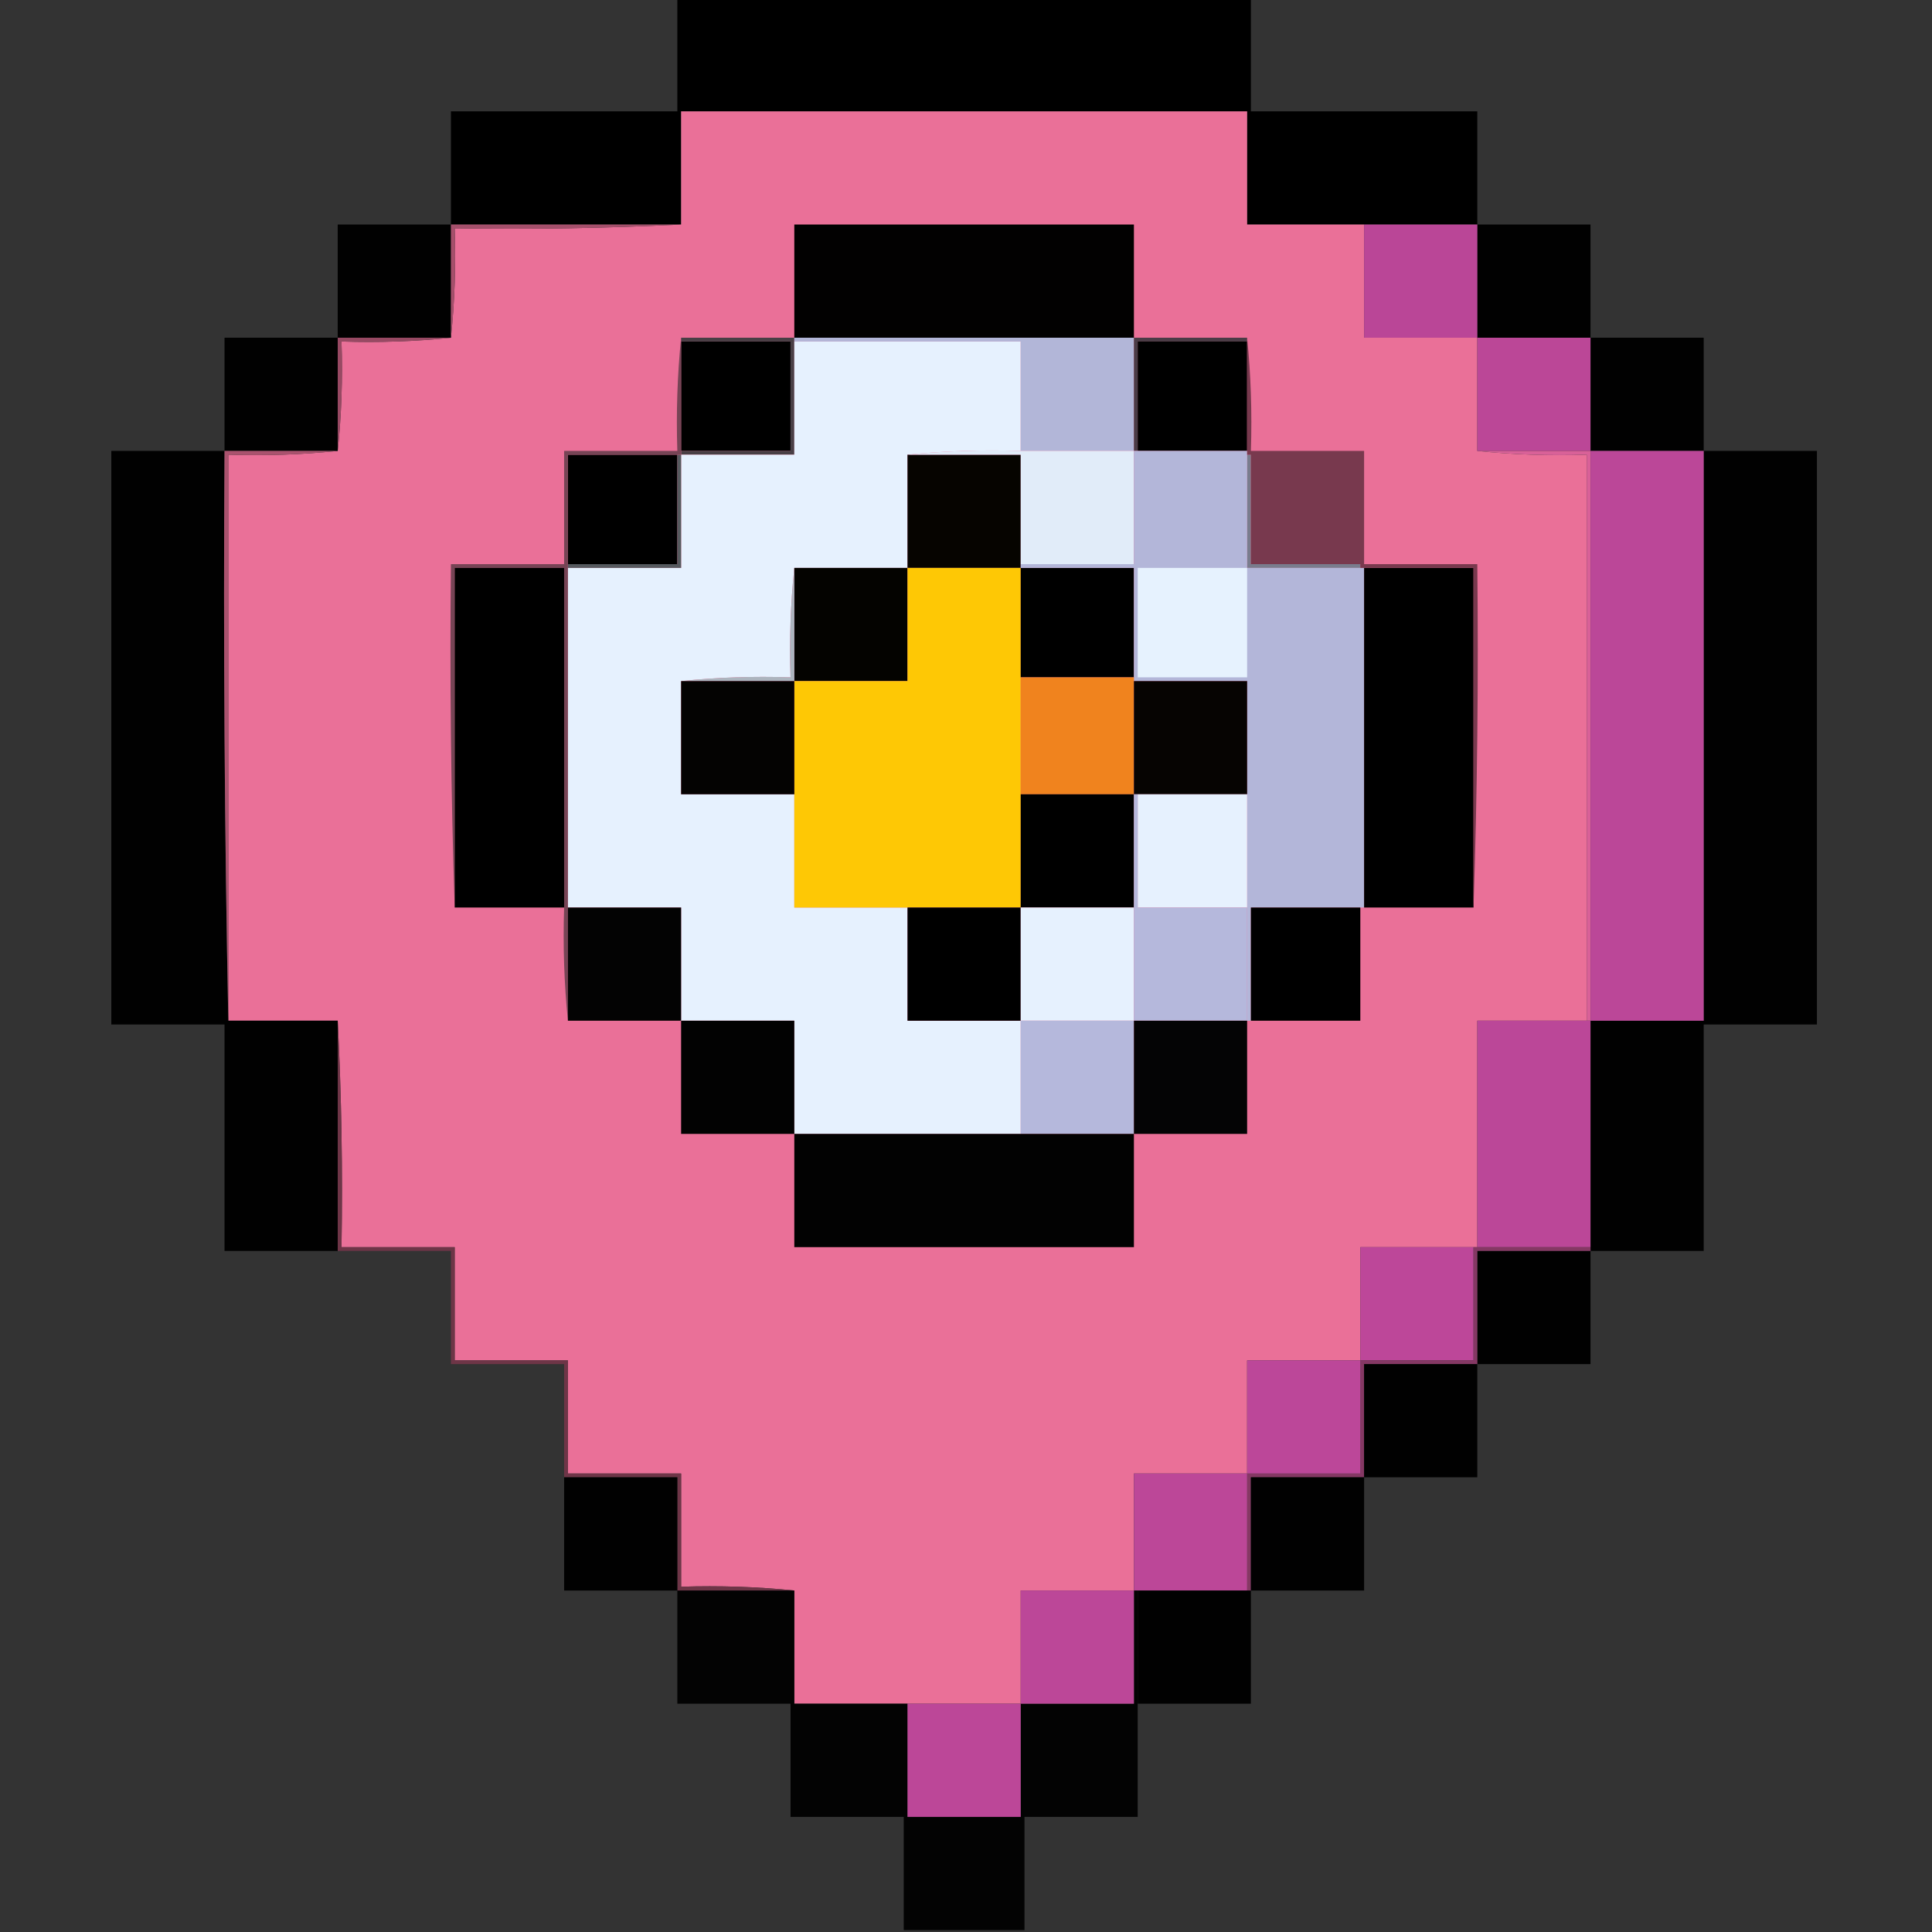 <?xml version="1.0" encoding="UTF-8"?>
<!DOCTYPE svg PUBLIC "-//W3C//DTD SVG 1.1//EN" "http://www.w3.org/Graphics/SVG/1.1/DTD/svg11.dtd">
<svg xmlns="http://www.w3.org/2000/svg" version="1.1" width="512px" height="512px" style="shape-rendering:geometricPrecision; text-rendering:geometricPrecision; image-rendering:optimizeQuality; fill-rule:evenodd; clip-rule:evenodd" xmlns:xlink="http://www.w3.org/1999/xlink">
<rect width="100%" height="100%" fill="#333333" stroke="none"/>
<g><path style="opacity:0.991" fill="#000000" d="M 179.5,-0.5 C 230.167,-0.5 280.833,-0.5 331.5,-0.5C 331.5,9.5 331.5,19.5 331.5,29.5C 351.5,29.5 371.5,29.5 391.5,29.5C 391.5,39.5 391.5,49.5 391.5,59.5C 381.5,59.5 371.5,59.5 361.5,59.5C 351.167,59.5 340.833,59.5 330.5,59.5C 330.5,49.5 330.5,39.5 330.5,29.5C 280.5,29.5 230.5,29.5 180.5,29.5C 180.5,39.5 180.5,49.5 180.5,59.5C 160.167,59.5 139.833,59.5 119.5,59.5C 119.5,49.5 119.5,39.5 119.5,29.5C 139.5,29.5 159.5,29.5 179.5,29.5C 179.5,19.5 179.5,9.5 179.5,-0.5 Z"/></g>
<g><path style="opacity:1" fill="#ea7098" d="M 361.5,59.5 C 361.5,69.5 361.5,79.5 361.5,89.5C 371.5,89.5 381.5,89.5 391.5,89.5C 391.5,99.5 391.5,109.5 391.5,119.5C 400.986,120.494 410.652,120.827 420.5,120.5C 420.5,170.5 420.5,220.5 420.5,270.5C 410.833,270.5 401.167,270.5 391.5,270.5C 391.5,290.5 391.5,310.5 391.5,330.5C 391.167,330.5 390.833,330.5 390.5,330.5C 380.5,330.5 370.5,330.5 360.5,330.5C 360.5,340.5 360.5,350.5 360.5,360.5C 350.5,360.5 340.5,360.5 330.5,360.5C 330.5,370.5 330.5,380.5 330.5,390.5C 320.5,390.5 310.5,390.5 300.5,390.5C 300.5,400.833 300.5,411.167 300.5,421.5C 290.5,421.5 280.5,421.5 270.5,421.5C 270.5,431.5 270.5,441.5 270.5,451.5C 260.5,451.5 250.5,451.5 240.5,451.5C 230.5,451.5 220.5,451.5 210.5,451.5C 210.5,441.5 210.5,431.5 210.5,421.5C 200.681,420.506 190.681,420.173 180.5,420.5C 180.5,410.5 180.5,400.5 180.5,390.5C 170.5,390.5 160.5,390.5 150.5,390.5C 150.5,380.5 150.5,370.5 150.5,360.5C 140.5,360.5 130.5,360.5 120.5,360.5C 120.5,350.5 120.5,340.5 120.5,330.5C 110.5,330.5 100.5,330.5 90.5,330.5C 90.831,310.326 90.497,290.326 89.5,270.5C 79.833,270.5 70.167,270.5 60.5,270.5C 60.5,220.5 60.5,170.5 60.5,120.5C 70.348,120.827 80.014,120.494 89.5,119.5C 90.494,110.014 90.827,100.348 90.5,90.5C 100.348,90.827 110.014,90.494 119.5,89.5C 120.494,80.014 120.827,70.348 120.5,60.5C 140.674,60.831 160.674,60.497 180.5,59.5C 180.5,49.5 180.5,39.5 180.5,29.5C 230.5,29.5 280.5,29.5 330.5,29.5C 330.5,39.5 330.5,49.5 330.5,59.5C 340.833,59.5 351.167,59.5 361.5,59.5 Z"/></g>
<g><path style="opacity:0.981" fill="#000000" d="M 119.5,59.5 C 119.5,69.5 119.5,79.5 119.5,89.5C 109.5,89.5 99.5,89.5 89.5,89.5C 89.5,79.5 89.5,69.5 89.5,59.5C 99.5,59.5 109.5,59.5 119.5,59.5 Z"/></g>
<g><path style="opacity:1" fill="#a54f6b" d="M 119.5,59.5 C 139.833,59.5 160.167,59.5 180.5,59.5C 160.674,60.497 140.674,60.831 120.5,60.5C 120.827,70.348 120.494,80.014 119.5,89.5C 119.5,79.5 119.5,69.5 119.5,59.5 Z"/></g>
<g><path style="opacity:0.981" fill="#000000" d="M 391.5,59.5 C 401.5,59.5 411.5,59.5 421.5,59.5C 421.5,69.5 421.5,79.5 421.5,89.5C 411.5,89.5 401.5,89.5 391.5,89.5C 391.5,79.5 391.5,69.5 391.5,59.5 Z"/></g>
<g><path style="opacity:1" fill="#020101" d="M 300.5,89.5 C 270.5,89.5 240.5,89.5 210.5,89.5C 210.5,79.5 210.5,69.5 210.5,59.5C 240.5,59.5 270.5,59.5 300.5,59.5C 300.5,69.5 300.5,79.5 300.5,89.5 Z"/></g>
<g><path style="opacity:1" fill="#ba4697" d="M 361.5,59.5 C 371.5,59.5 381.5,59.5 391.5,59.5C 391.5,69.5 391.5,79.5 391.5,89.5C 381.5,89.5 371.5,89.5 361.5,89.5C 361.5,79.5 361.5,69.5 361.5,59.5 Z"/></g>
<g><path style="opacity:0.981" fill="#000000" d="M 89.5,89.5 C 89.5,99.5 89.5,109.5 89.5,119.5C 79.5,119.5 69.5,119.5 59.5,119.5C 59.5,109.5 59.5,99.5 59.5,89.5C 69.5,89.5 79.5,89.5 89.5,89.5 Z"/></g>
<g><path style="opacity:0.981" fill="#000000" d="M 421.5,89.5 C 431.5,89.5 441.5,89.5 451.5,89.5C 451.5,99.5 451.5,109.5 451.5,119.5C 441.5,119.5 431.5,119.5 421.5,119.5C 421.5,109.5 421.5,99.5 421.5,89.5 Z"/></g>
<g><path style="opacity:1" fill="#984963" d="M 89.5,89.5 C 99.5,89.5 109.5,89.5 119.5,89.5C 110.014,90.494 100.348,90.827 90.5,90.5C 90.827,100.348 90.494,110.014 89.5,119.5C 89.5,109.5 89.5,99.5 89.5,89.5 Z"/></g>
<g><path style="opacity:1" fill="#000000" d="M 180.5,90.5 C 190.167,90.5 199.833,90.5 209.5,90.5C 209.5,100.167 209.5,109.833 209.5,119.5C 199.833,119.5 190.167,119.5 180.5,119.5C 180.5,109.833 180.5,100.167 180.5,90.5 Z"/></g>
<g><path style="opacity:1" fill="#493f45" d="M 180.5,90.5 C 180.5,90.167 180.5,89.833 180.5,89.5C 190.5,89.5 200.5,89.5 210.5,89.5C 210.5,89.833 210.5,90.167 210.5,90.5C 210.5,100.5 210.5,110.5 210.5,120.5C 200.5,120.5 190.5,120.5 180.5,120.5C 180.5,120.167 180.5,119.833 180.5,119.5C 190.167,119.5 199.833,119.5 209.5,119.5C 209.5,109.833 209.5,100.167 209.5,90.5C 199.833,90.5 190.167,90.5 180.5,90.5 Z"/></g>
<g><path style="opacity:1" fill="#e6f1fe" d="M 210.5,90.5 C 230.5,90.5 250.5,90.5 270.5,90.5C 270.5,100.167 270.5,109.833 270.5,119.5C 260.319,119.173 250.319,119.506 240.5,120.5C 240.5,130.5 240.5,140.5 240.5,150.5C 230.5,150.5 220.5,150.5 210.5,150.5C 209.506,159.986 209.173,169.652 209.5,179.5C 199.652,179.173 189.986,179.506 180.5,180.5C 180.5,190.5 180.5,200.5 180.5,210.5C 190.5,210.5 200.5,210.5 210.5,210.5C 210.5,220.5 210.5,230.5 210.5,240.5C 220.5,240.5 230.5,240.5 240.5,240.5C 240.5,250.5 240.5,260.5 240.5,270.5C 250.5,270.5 260.5,270.5 270.5,270.5C 270.5,280.5 270.5,290.5 270.5,300.5C 250.5,300.5 230.5,300.5 210.5,300.5C 210.5,290.5 210.5,280.5 210.5,270.5C 200.5,270.5 190.5,270.5 180.5,270.5C 180.5,260.5 180.5,250.5 180.5,240.5C 170.5,240.5 160.5,240.5 150.5,240.5C 150.5,210.5 150.5,180.5 150.5,150.5C 160.5,150.5 170.5,150.5 180.5,150.5C 180.5,140.5 180.5,130.5 180.5,120.5C 190.5,120.5 200.5,120.5 210.5,120.5C 210.5,110.5 210.5,100.5 210.5,90.5 Z"/></g>
<g><path style="opacity:1" fill="#b2b6d8" d="M 210.5,90.5 C 210.5,90.167 210.5,89.833 210.5,89.5C 240.5,89.5 270.5,89.5 300.5,89.5C 300.5,99.5 300.5,109.5 300.5,119.5C 290.5,119.5 280.5,119.5 270.5,119.5C 270.5,109.833 270.5,100.167 270.5,90.5C 250.5,90.5 230.5,90.5 210.5,90.5 Z"/></g>
<g><path style="opacity:1" fill="#4a3c46" d="M 300.5,89.5 C 310.5,89.5 320.5,89.5 330.5,89.5C 330.5,89.833 330.5,90.167 330.5,90.5C 320.833,90.5 311.167,90.5 301.5,90.5C 301.5,100.167 301.5,109.833 301.5,119.5C 301.167,119.5 300.833,119.5 300.5,119.5C 300.5,109.5 300.5,99.5 300.5,89.5 Z"/></g>
<g><path style="opacity:1" fill="#000000" d="M 330.5,90.5 C 330.5,100.167 330.5,109.833 330.5,119.5C 320.833,119.5 311.167,119.5 301.5,119.5C 301.5,109.833 301.5,100.167 301.5,90.5C 311.167,90.5 320.833,90.5 330.5,90.5 Z"/></g>
<g><path style="opacity:1" fill="#bb4797" d="M 391.5,89.5 C 401.5,89.5 411.5,89.5 421.5,89.5C 421.5,99.5 421.5,109.5 421.5,119.5C 411.5,119.5 401.5,119.5 391.5,119.5C 391.5,109.5 391.5,99.5 391.5,89.5 Z"/></g>
<g><path style="opacity:0.987" fill="#000000" d="M 59.5,119.5 C 59.168,170.003 59.501,220.336 60.5,270.5C 70.167,270.5 79.833,270.5 89.5,270.5C 89.5,290.833 89.5,311.167 89.5,331.5C 79.5,331.5 69.5,331.5 59.5,331.5C 59.5,311.5 59.5,291.5 59.5,271.5C 49.5,271.5 39.5,271.5 29.5,271.5C 29.5,220.833 29.5,170.167 29.5,119.5C 39.5,119.5 49.5,119.5 59.5,119.5 Z"/></g>
<g><path style="opacity:0.987" fill="#000000" d="M 451.5,119.5 C 461.5,119.5 471.5,119.5 481.5,119.5C 481.5,170.167 481.5,220.833 481.5,271.5C 471.5,271.5 461.5,271.5 451.5,271.5C 451.5,291.5 451.5,311.5 451.5,331.5C 441.5,331.5 431.5,331.5 421.5,331.5C 421.5,331.167 421.5,330.833 421.5,330.5C 421.5,310.5 421.5,290.5 421.5,270.5C 431.5,270.5 441.5,270.5 451.5,270.5C 451.5,220.167 451.5,169.833 451.5,119.5 Z"/></g>
<g><path style="opacity:1" fill="#aa526e" d="M 59.5,119.5 C 69.5,119.5 79.5,119.5 89.5,119.5C 80.014,120.494 70.348,120.827 60.5,120.5C 60.5,170.5 60.5,220.5 60.5,270.5C 59.501,220.336 59.168,170.003 59.5,119.5 Z"/></g>
<g><path style="opacity:1" fill="#000000" d="M 179.5,120.5 C 179.5,130.167 179.5,139.833 179.5,149.5C 169.833,149.5 160.167,149.5 150.5,149.5C 150.5,139.833 150.5,130.167 150.5,120.5C 160.167,120.5 169.833,120.5 179.5,120.5 Z"/></g>
<g><path style="opacity:1" fill="#060400" d="M 240.5,120.5 C 250.5,120.5 260.5,120.5 270.5,120.5C 270.5,130.167 270.5,139.833 270.5,149.5C 270.5,149.833 270.5,150.167 270.5,150.5C 260.5,150.5 250.5,150.5 240.5,150.5C 240.5,140.5 240.5,130.5 240.5,120.5 Z"/></g>
<g><path style="opacity:1" fill="#e1ecf9" d="M 240.5,120.5 C 250.319,119.506 260.319,119.173 270.5,119.5C 280.5,119.5 290.5,119.5 300.5,119.5C 300.5,129.5 300.5,139.5 300.5,149.5C 290.5,149.5 280.5,149.5 270.5,149.5C 270.5,139.833 270.5,130.167 270.5,120.5C 260.5,120.5 250.5,120.5 240.5,120.5 Z"/></g>
<g><path style="opacity:1" fill="#000000" d="M 331.5,120.5 C 341.167,120.5 350.833,120.5 360.5,120.5C 360.5,130.167 360.5,139.833 360.5,149.5C 360.5,139.833 360.5,130.167 360.5,120.5C 350.833,120.5 341.167,120.5 331.5,120.5 Z"/></g>
<g><path style="opacity:1" fill="#d96198" d="M 391.5,119.5 C 401.5,119.5 411.5,119.5 421.5,119.5C 421.5,169.833 421.5,220.167 421.5,270.5C 421.167,270.5 420.833,270.5 420.5,270.5C 420.5,220.5 420.5,170.5 420.5,120.5C 410.652,120.827 400.986,120.494 391.5,119.5 Z"/></g>
<g><path style="opacity:1" fill="#bb4798" d="M 421.5,119.5 C 431.5,119.5 441.5,119.5 451.5,119.5C 451.5,169.833 451.5,220.167 451.5,270.5C 441.5,270.5 431.5,270.5 421.5,270.5C 421.5,220.167 421.5,169.833 421.5,119.5 Z"/></g>
<g><path style="opacity:1" fill="#565a5f" d="M 179.5,120.5 C 179.833,120.5 180.167,120.5 180.5,120.5C 180.5,130.5 180.5,140.5 180.5,150.5C 170.5,150.5 160.5,150.5 150.5,150.5C 150.5,150.167 150.5,149.833 150.5,149.5C 160.167,149.5 169.833,149.5 179.5,149.5C 179.5,139.833 179.5,130.167 179.5,120.5 Z"/></g>
<g><path style="opacity:1" fill="#797c8d" d="M 330.5,120.5 C 330.833,120.5 331.167,120.5 331.5,120.5C 331.5,130.167 331.5,139.833 331.5,149.5C 341.167,149.5 350.833,149.5 360.5,149.5C 360.5,149.833 360.5,150.167 360.5,150.5C 350.5,150.5 340.5,150.5 330.5,150.5C 330.5,140.5 330.5,130.5 330.5,120.5 Z"/></g>
<g><path style="opacity:1" fill="#764455" d="M 180.5,89.5 C 180.5,89.833 180.5,90.167 180.5,90.5C 180.5,100.167 180.5,109.833 180.5,119.5C 180.5,119.833 180.5,120.167 180.5,120.5C 180.167,120.5 179.833,120.5 179.5,120.5C 169.833,120.5 160.167,120.5 150.5,120.5C 150.5,130.167 150.5,139.833 150.5,149.5C 150.5,149.833 150.5,150.167 150.5,150.5C 150.5,180.5 150.5,210.5 150.5,240.5C 150.5,250.5 150.5,260.5 150.5,270.5C 149.506,260.681 149.173,250.681 149.5,240.5C 149.5,210.5 149.5,180.5 149.5,150.5C 139.833,150.5 130.167,150.5 120.5,150.5C 120.5,180.5 120.5,210.5 120.5,240.5C 119.502,210.338 119.169,180.005 119.5,149.5C 129.5,149.5 139.5,149.5 149.5,149.5C 149.5,139.5 149.5,129.5 149.5,119.5C 159.5,119.5 169.5,119.5 179.5,119.5C 179.173,109.319 179.506,99.319 180.5,89.5 Z"/></g>
<g><path style="opacity:1" fill="#000000" d="M 149.5,240.5 C 139.833,240.5 130.167,240.5 120.5,240.5C 120.5,210.5 120.5,180.5 120.5,150.5C 130.167,150.5 139.833,150.5 149.5,150.5C 149.5,180.5 149.5,210.5 149.5,240.5 Z"/></g>
<g><path style="opacity:1" fill="#040300" d="M 210.5,150.5 C 220.5,150.5 230.5,150.5 240.5,150.5C 240.5,160.5 240.5,170.5 240.5,180.5C 230.5,180.5 220.5,180.5 210.5,180.5C 210.5,170.5 210.5,160.5 210.5,150.5 Z"/></g>
<g><path style="opacity:1" fill="#fec805" d="M 240.5,150.5 C 250.5,150.5 260.5,150.5 270.5,150.5C 270.5,160.167 270.5,169.833 270.5,179.5C 270.5,189.833 270.5,200.167 270.5,210.5C 270.5,220.5 270.5,230.5 270.5,240.5C 260.5,240.5 250.5,240.5 240.5,240.5C 230.5,240.5 220.5,240.5 210.5,240.5C 210.5,230.5 210.5,220.5 210.5,210.5C 210.5,200.5 210.5,190.5 210.5,180.5C 220.5,180.5 230.5,180.5 240.5,180.5C 240.5,170.5 240.5,160.5 240.5,150.5 Z"/></g>
<g><path style="opacity:1" fill="#000000" d="M 270.5,150.5 C 280.5,150.5 290.5,150.5 300.5,150.5C 300.5,160.167 300.5,169.833 300.5,179.5C 290.5,179.5 280.5,179.5 270.5,179.5C 270.5,169.833 270.5,160.167 270.5,150.5 Z"/></g>
<g><path style="opacity:1" fill="#b3b6d9" d="M 300.5,119.5 C 300.833,119.5 301.167,119.5 301.5,119.5C 311.167,119.5 320.833,119.5 330.5,119.5C 330.5,119.833 330.5,120.167 330.5,120.5C 330.5,130.5 330.5,140.5 330.5,150.5C 340.5,150.5 350.5,150.5 360.5,150.5C 360.833,150.5 361.167,150.5 361.5,150.5C 361.5,180.5 361.5,210.5 361.5,240.5C 361.167,240.5 360.833,240.5 360.5,240.5C 350.833,240.5 341.167,240.5 331.5,240.5C 331.5,250.5 331.5,260.5 331.5,270.5C 331.167,270.5 330.833,270.5 330.5,270.5C 330.5,260.5 330.5,250.5 330.5,240.5C 330.5,230.5 330.5,220.5 330.5,210.5C 330.5,200.5 330.5,190.5 330.5,180.5C 320.5,180.5 310.5,180.5 300.5,180.5C 300.5,180.167 300.5,179.833 300.5,179.5C 300.5,169.833 300.5,160.167 300.5,150.5C 290.5,150.5 280.5,150.5 270.5,150.5C 270.5,150.167 270.5,149.833 270.5,149.5C 280.5,149.5 290.5,149.5 300.5,149.5C 300.5,139.5 300.5,129.5 300.5,119.5 Z"/></g>
<g><path style="opacity:1" fill="#e6f2fe" d="M 330.5,150.5 C 330.5,160.167 330.5,169.833 330.5,179.5C 320.833,179.5 311.167,179.5 301.5,179.5C 301.5,169.833 301.5,160.167 301.5,150.5C 311.167,150.5 320.833,150.5 330.5,150.5 Z"/></g>
<g><path style="opacity:1" fill="#000000" d="M 361.5,150.5 C 371.167,150.5 380.833,150.5 390.5,150.5C 390.5,180.5 390.5,210.5 390.5,240.5C 380.833,240.5 371.167,240.5 361.5,240.5C 361.5,210.5 361.5,180.5 361.5,150.5 Z"/></g>
<g><path style="opacity:1" fill="#78394e" d="M 330.5,89.5 C 331.494,99.319 331.827,109.319 331.5,119.5C 341.5,119.5 351.5,119.5 361.5,119.5C 361.5,129.5 361.5,139.5 361.5,149.5C 371.5,149.5 381.5,149.5 391.5,149.5C 391.831,180.005 391.498,210.338 390.5,240.5C 390.5,210.5 390.5,180.5 390.5,150.5C 380.833,150.5 371.167,150.5 361.5,150.5C 361.167,150.5 360.833,150.5 360.5,150.5C 360.5,150.167 360.5,149.833 360.5,149.5C 350.833,149.5 341.167,149.5 331.5,149.5C 331.5,139.833 331.5,130.167 331.5,120.5C 331.167,120.5 330.833,120.5 330.5,120.5C 330.5,120.167 330.5,119.833 330.5,119.5C 330.5,109.833 330.5,100.167 330.5,90.5C 330.5,90.167 330.5,89.833 330.5,89.5 Z"/></g>
<g><path style="opacity:1" fill="#acb4be" d="M 210.5,150.5 C 210.5,160.5 210.5,170.5 210.5,180.5C 200.5,180.5 190.5,180.5 180.5,180.5C 189.986,179.506 199.652,179.173 209.5,179.5C 209.173,169.652 209.506,159.986 210.5,150.5 Z"/></g>
<g><path style="opacity:1" fill="#040302" d="M 180.5,180.5 C 190.5,180.5 200.5,180.5 210.5,180.5C 210.5,190.5 210.5,200.5 210.5,210.5C 200.5,210.5 190.5,210.5 180.5,210.5C 180.5,200.5 180.5,190.5 180.5,180.5 Z"/></g>
<g><path style="opacity:1" fill="#f0831e" d="M 270.5,179.5 C 280.5,179.5 290.5,179.5 300.5,179.5C 300.5,179.833 300.5,180.167 300.5,180.5C 300.5,190.5 300.5,200.5 300.5,210.5C 290.5,210.5 280.5,210.5 270.5,210.5C 270.5,200.167 270.5,189.833 270.5,179.5 Z"/></g>
<g><path style="opacity:1" fill="#060402" d="M 300.5,180.5 C 310.5,180.5 320.5,180.5 330.5,180.5C 330.5,190.5 330.5,200.5 330.5,210.5C 320.833,210.5 311.167,210.5 301.5,210.5C 301.167,210.5 300.833,210.5 300.5,210.5C 300.5,200.5 300.5,190.5 300.5,180.5 Z"/></g>
<g><path style="opacity:1" fill="#000000" d="M 210.5,210.5 C 220.5,210.5 230.5,210.5 240.5,210.5C 240.5,220.5 240.5,230.5 240.5,240.5C 240.5,230.5 240.5,220.5 240.5,210.5C 230.5,210.5 220.5,210.5 210.5,210.5 Z"/></g>
<g><path style="opacity:1" fill="#000000" d="M 270.5,210.5 C 280.5,210.5 290.5,210.5 300.5,210.5C 300.5,220.5 300.5,230.5 300.5,240.5C 290.5,240.5 280.5,240.5 270.5,240.5C 270.5,230.5 270.5,220.5 270.5,210.5 Z"/></g>
<g><path style="opacity:1" fill="#e6f1fe" d="M 301.5,210.5 C 311.167,210.5 320.833,210.5 330.5,210.5C 330.5,220.5 330.5,230.5 330.5,240.5C 320.833,240.5 311.167,240.5 301.5,240.5C 301.5,230.5 301.5,220.5 301.5,210.5 Z"/></g>
<g><path style="opacity:1" fill="#030303" d="M 150.5,240.5 C 160.5,240.5 170.5,240.5 180.5,240.5C 180.5,250.5 180.5,260.5 180.5,270.5C 170.5,270.5 160.5,270.5 150.5,270.5C 150.5,260.5 150.5,250.5 150.5,240.5 Z"/></g>
<g><path style="opacity:1" fill="#000000" d="M 240.5,240.5 C 250.5,240.5 260.5,240.5 270.5,240.5C 270.5,250.5 270.5,260.5 270.5,270.5C 260.5,270.5 250.5,270.5 240.5,270.5C 240.5,260.5 240.5,250.5 240.5,240.5 Z"/></g>
<g><path style="opacity:1" fill="#e6f1fe" d="M 270.5,240.5 C 280.5,240.5 290.5,240.5 300.5,240.5C 300.5,250.5 300.5,260.5 300.5,270.5C 290.5,270.5 280.5,270.5 270.5,270.5C 270.5,260.5 270.5,250.5 270.5,240.5 Z"/></g>
<g><path style="opacity:1" fill="#b5b8dc" d="M 300.5,210.5 C 300.833,210.5 301.167,210.5 301.5,210.5C 301.5,220.5 301.5,230.5 301.5,240.5C 311.167,240.5 320.833,240.5 330.5,240.5C 330.5,250.5 330.5,260.5 330.5,270.5C 320.5,270.5 310.5,270.5 300.5,270.5C 300.5,260.5 300.5,250.5 300.5,240.5C 300.5,230.5 300.5,220.5 300.5,210.5 Z"/></g>
<g><path style="opacity:1" fill="#000000" d="M 360.5,240.5 C 360.5,250.5 360.5,260.5 360.5,270.5C 350.833,270.5 341.167,270.5 331.5,270.5C 331.5,260.5 331.5,250.5 331.5,240.5C 341.167,240.5 350.833,240.5 360.5,240.5 Z"/></g>
<g><path style="opacity:1" fill="#bb4798" d="M 420.5,270.5 C 420.833,270.5 421.167,270.5 421.5,270.5C 421.5,290.5 421.5,310.5 421.5,330.5C 411.5,330.5 401.5,330.5 391.5,330.5C 391.5,310.5 391.5,290.5 391.5,270.5C 401.167,270.5 410.833,270.5 420.5,270.5 Z"/></g>
<g><path style="opacity:1" fill="#020202" d="M 180.5,270.5 C 190.5,270.5 200.5,270.5 210.5,270.5C 210.5,280.5 210.5,290.5 210.5,300.5C 200.5,300.5 190.5,300.5 180.5,300.5C 180.5,290.5 180.5,280.5 180.5,270.5 Z"/></g>
<g><path style="opacity:1" fill="#b5b8dc" d="M 270.5,270.5 C 280.5,270.5 290.5,270.5 300.5,270.5C 300.5,280.5 300.5,290.5 300.5,300.5C 290.5,300.5 280.5,300.5 270.5,300.5C 270.5,290.5 270.5,280.5 270.5,270.5 Z"/></g>
<g><path style="opacity:1" fill="#040405" d="M 300.5,270.5 C 310.5,270.5 320.5,270.5 330.5,270.5C 330.5,280.5 330.5,290.5 330.5,300.5C 320.5,300.5 310.5,300.5 300.5,300.5C 300.5,290.5 300.5,280.5 300.5,270.5 Z"/></g>
<g><path style="opacity:1" fill="#020202" d="M 210.5,300.5 C 230.5,300.5 250.5,300.5 270.5,300.5C 280.5,300.5 290.5,300.5 300.5,300.5C 300.5,310.5 300.5,320.5 300.5,330.5C 270.5,330.5 240.5,330.5 210.5,330.5C 210.5,320.5 210.5,310.5 210.5,300.5 Z"/></g>
<g><path style="opacity:0.969" fill="#000000" d="M 89.5,331.5 C 99.5,331.5 109.5,331.5 119.5,331.5C 119.5,341.5 119.5,351.5 119.5,361.5C 119.5,351.5 119.5,341.5 119.5,331.5C 109.5,331.5 99.5,331.5 89.5,331.5 Z"/></g>
<g><path style="opacity:1" fill="#bd4799" d="M 390.5,330.5 C 390.5,340.5 390.5,350.5 390.5,360.5C 380.5,360.5 370.5,360.5 360.5,360.5C 360.5,350.5 360.5,340.5 360.5,330.5C 370.5,330.5 380.5,330.5 390.5,330.5 Z"/></g>
<g><path style="opacity:0.969" fill="#000000" d="M 421.5,331.5 C 421.5,341.5 421.5,351.5 421.5,361.5C 411.5,361.5 401.5,361.5 391.5,361.5C 391.5,351.5 391.5,341.5 391.5,331.5C 401.5,331.5 411.5,331.5 421.5,331.5 Z"/></g>
<g><path style="opacity:1" fill="#853864" d="M 390.5,330.5 C 390.833,330.5 391.167,330.5 391.5,330.5C 401.5,330.5 411.5,330.5 421.5,330.5C 421.5,330.833 421.5,331.167 421.5,331.5C 411.5,331.5 401.5,331.5 391.5,331.5C 391.5,341.5 391.5,351.5 391.5,361.5C 381.5,361.5 371.5,361.5 361.5,361.5C 361.5,371.5 361.5,381.5 361.5,391.5C 351.5,391.5 341.5,391.5 331.5,391.5C 331.5,401.5 331.5,411.5 331.5,421.5C 331.167,421.5 330.833,421.5 330.5,421.5C 330.5,411.167 330.5,400.833 330.5,390.5C 340.5,390.5 350.5,390.5 360.5,390.5C 360.5,380.5 360.5,370.5 360.5,360.5C 370.5,360.5 380.5,360.5 390.5,360.5C 390.5,350.5 390.5,340.5 390.5,330.5 Z"/></g>
<g><path style="opacity:0.969" fill="#000000" d="M 119.5,361.5 C 129.5,361.5 139.5,361.5 149.5,361.5C 149.5,371.5 149.5,381.5 149.5,391.5C 149.5,381.5 149.5,371.5 149.5,361.5C 139.5,361.5 129.5,361.5 119.5,361.5 Z"/></g>
<g><path style="opacity:1" fill="#6e3547" d="M 89.5,270.5 C 90.497,290.326 90.831,310.326 90.5,330.5C 100.5,330.5 110.5,330.5 120.5,330.5C 120.5,340.5 120.5,350.5 120.5,360.5C 130.5,360.5 140.5,360.5 150.5,360.5C 150.5,370.5 150.5,380.5 150.5,390.5C 160.5,390.5 170.5,390.5 180.5,390.5C 180.5,400.5 180.5,410.5 180.5,420.5C 190.681,420.173 200.681,420.506 210.5,421.5C 200.167,421.5 189.833,421.5 179.5,421.5C 179.5,411.5 179.5,401.5 179.5,391.5C 169.5,391.5 159.5,391.5 149.5,391.5C 149.5,381.5 149.5,371.5 149.5,361.5C 139.5,361.5 129.5,361.5 119.5,361.5C 119.5,351.5 119.5,341.5 119.5,331.5C 109.5,331.5 99.5,331.5 89.5,331.5C 89.5,311.167 89.5,290.833 89.5,270.5 Z"/></g>
<g><path style="opacity:1" fill="#bc4799" d="M 360.5,360.5 C 360.5,370.5 360.5,380.5 360.5,390.5C 350.5,390.5 340.5,390.5 330.5,390.5C 330.5,380.5 330.5,370.5 330.5,360.5C 340.5,360.5 350.5,360.5 360.5,360.5 Z"/></g>
<g><path style="opacity:0.969" fill="#000000" d="M 391.5,361.5 C 391.5,371.5 391.5,381.5 391.5,391.5C 381.5,391.5 371.5,391.5 361.5,391.5C 361.5,381.5 361.5,371.5 361.5,361.5C 371.5,361.5 381.5,361.5 391.5,361.5 Z"/></g>
<g><path style="opacity:0.969" fill="#000000" d="M 149.5,391.5 C 159.5,391.5 169.5,391.5 179.5,391.5C 179.5,401.5 179.5,411.5 179.5,421.5C 169.5,421.5 159.5,421.5 149.5,421.5C 149.5,411.5 149.5,401.5 149.5,391.5 Z"/></g>
<g><path style="opacity:1" fill="#bc4798" d="M 330.5,390.5 C 330.5,400.833 330.5,411.167 330.5,421.5C 320.833,421.5 311.167,421.5 301.5,421.5C 301.167,421.5 300.833,421.5 300.5,421.5C 300.5,411.167 300.5,400.833 300.5,390.5C 310.5,390.5 320.5,390.5 330.5,390.5 Z"/></g>
<g><path style="opacity:0.969" fill="#000000" d="M 361.5,391.5 C 361.5,401.5 361.5,411.5 361.5,421.5C 351.5,421.5 341.5,421.5 331.5,421.5C 331.5,411.5 331.5,401.5 331.5,391.5C 341.5,391.5 351.5,391.5 361.5,391.5 Z"/></g>
<g><path style="opacity:0.969" fill="#000000" d="M 301.5,421.5 C 311.167,421.5 320.833,421.5 330.5,421.5C 330.833,421.5 331.167,421.5 331.5,421.5C 331.5,431.5 331.5,441.5 331.5,451.5C 321.5,451.5 311.5,451.5 301.5,451.5C 301.5,441.5 301.5,431.5 301.5,421.5 Z"/></g>
<g><path style="opacity:0.941" fill="#010001" d="M 179.5,421.5 C 189.833,421.5 200.167,421.5 210.5,421.5C 210.5,431.5 210.5,441.5 210.5,451.5C 220.5,451.5 230.5,451.5 240.5,451.5C 240.5,461.5 240.5,471.5 240.5,481.5C 250.5,481.5 260.5,481.5 270.5,481.5C 270.5,471.5 270.5,461.5 270.5,451.5C 280.5,451.5 290.5,451.5 300.5,451.5C 300.5,441.5 300.5,431.5 300.5,421.5C 300.833,421.5 301.167,421.5 301.5,421.5C 301.5,431.5 301.5,441.5 301.5,451.5C 301.5,461.5 301.5,471.5 301.5,481.5C 291.5,481.5 281.5,481.5 271.5,481.5C 271.5,491.5 271.5,501.5 271.5,511.5C 260.833,511.5 250.167,511.5 239.5,511.5C 239.5,501.5 239.5,491.5 239.5,481.5C 229.5,481.5 219.5,481.5 209.5,481.5C 209.5,471.5 209.5,461.5 209.5,451.5C 199.5,451.5 189.5,451.5 179.5,451.5C 179.5,441.5 179.5,431.5 179.5,421.5 Z"/></g>
<g><path style="opacity:1" fill="#bc4798" d="M 240.5,451.5 C 250.5,451.5 260.5,451.5 270.5,451.5C 270.5,461.5 270.5,471.5 270.5,481.5C 260.5,481.5 250.5,481.5 240.5,481.5C 240.5,471.5 240.5,461.5 240.5,451.5 Z"/></g>
<g><path style="opacity:1" fill="#bc4798" d="M 300.5,421.5 C 300.5,431.5 300.5,441.5 300.5,451.5C 290.5,451.5 280.5,451.5 270.5,451.5C 270.5,441.5 270.5,431.5 270.5,421.5C 280.5,421.5 290.5,421.5 300.5,421.5 Z"/></g>
</svg>
